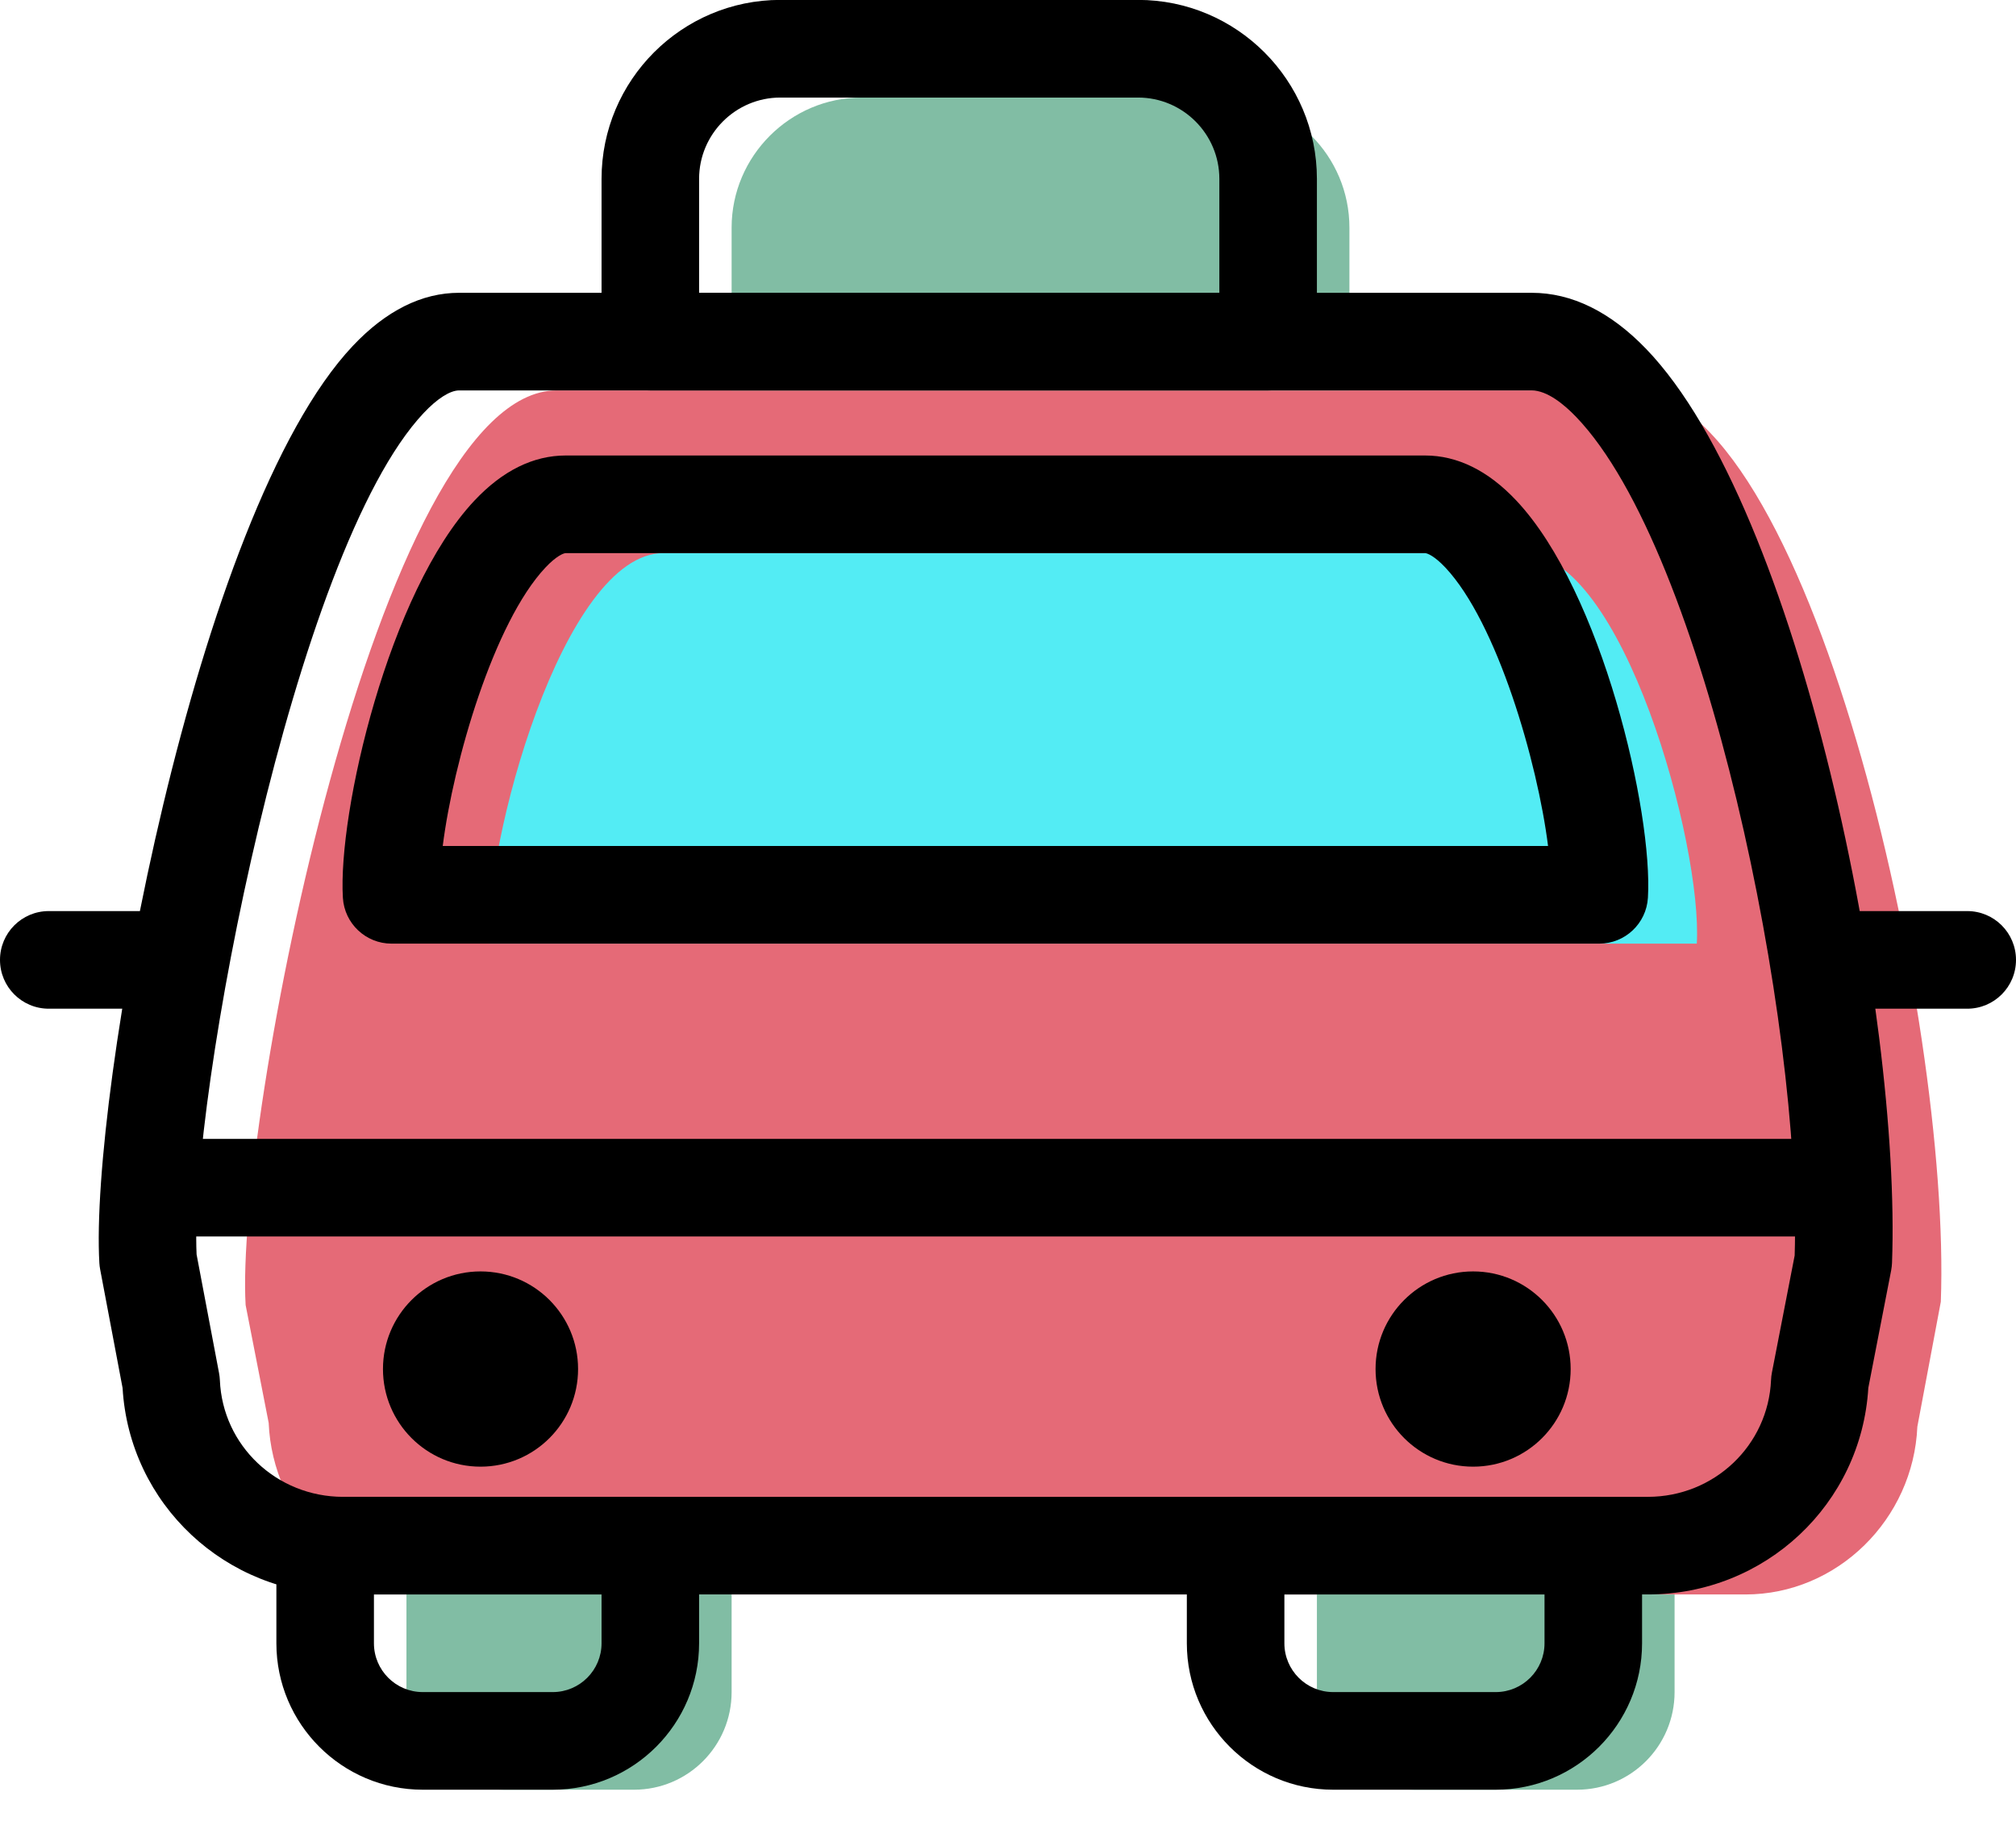 <svg xmlns="http://www.w3.org/2000/svg" xmlns:xlink="http://www.w3.org/1999/xlink" preserveAspectRatio="xMidYMid" width="62" height="56" viewBox="0 0 62 56">
  <defs>
    <style>

      .cls-3 {
        fill: #e56a77;
      }

      .cls-4 {
        fill: #53ecf4;
      }

      .cls-5 {
        fill: #81bda4;
      }

      .cls-8 {
        fill: #000000;
      }
    </style>
  </defs>
  <g id="group-14svg">
    <path d="M17.119,12.006 C17.119,12.006 50.105,12.006 50.105,12.006 C55.618,12.006 60.011,31.326 59.688,40.030 C59.688,40.030 58.966,43.873 58.966,43.873 C58.845,46.709 56.513,49.032 53.677,49.032 C53.677,49.032 13.552,49.032 13.552,49.032 C10.714,49.032 8.381,46.593 8.263,43.756 C8.263,43.756 7.554,40.132 7.554,40.132 C7.231,34.625 11.607,12.006 17.119,12.006 Z" id="path-1" class="cls-3" fill-rule="evenodd"/>
    <path d="M15.042,29.018 C14.861,26.016 17.313,17.009 20.401,17.009 C20.401,17.009 46.823,17.009 46.823,17.009 C49.912,17.009 52.364,26.016 52.183,29.018 C52.183,29.018 15.042,29.018 15.042,29.018 Z" id="path-2" class="cls-4" fill-rule="evenodd"/>
    <path d="M12.500,49.032 C12.500,49.032 12.500,52.034 12.500,52.034 C12.500,53.685 13.850,55.036 15.500,55.036 C15.500,55.036 19.500,55.036 19.500,55.036 C21.157,55.036 22.500,53.692 22.500,52.034 C22.500,52.034 22.500,49.032 22.500,49.032 C22.500,49.032 12.500,49.032 12.500,49.032 Z" id="path-3" class="cls-5" fill-rule="evenodd"/>
    <path d="M40.500,49.032 C40.500,49.032 40.500,52.034 40.500,52.034 C40.500,53.685 41.850,55.036 43.500,55.036 C43.500,55.036 48.500,55.036 48.500,55.036 C50.157,55.036 51.500,53.692 51.500,52.034 C51.500,52.034 51.500,49.032 51.500,49.032 C51.500,49.032 40.500,49.032 40.500,49.032 Z" id="path-4" class="cls-5" fill-rule="evenodd"/>
    <path d="M22.500,12.006 C22.500,12.006 41.500,12.006 41.500,12.006 C41.500,12.006 41.500,7.002 41.500,7.002 C41.500,4.792 39.709,3.000 37.500,3.000 C37.500,3.000 26.500,3.000 26.500,3.000 C24.300,3.000 22.500,4.801 22.500,7.002 C22.500,7.002 22.500,12.006 22.500,12.006 Z" id="path-5" class="cls-5" fill-rule="evenodd"/>
    <path d="M50.677,49.032 C50.677,49.032 10.552,49.032 10.552,49.032 C6.936,49.032 3.979,46.253 3.770,42.683 C3.770,42.683 3.080,39.035 3.080,39.035 C3.068,38.972 3.060,38.908 3.056,38.844 C2.755,33.702 5.996,15.788 10.849,10.638 C11.871,9.554 12.972,9.004 14.119,9.004 C14.119,9.004 47.105,9.004 47.105,9.004 C48.338,9.004 49.523,9.585 50.627,10.731 C55.353,15.640 58.471,31.164 58.187,38.835 C58.184,38.912 58.175,38.989 58.161,39.065 C58.161,39.065 57.458,42.680 57.458,42.680 C57.245,46.251 54.289,49.032 50.677,49.032 ZM6.046,38.576 C6.046,38.576 6.737,42.226 6.737,42.226 C6.750,42.297 6.759,42.370 6.762,42.443 C6.846,44.454 8.510,46.030 10.552,46.030 C10.552,46.030 50.677,46.030 50.677,46.030 C52.717,46.030 54.381,44.450 54.467,42.433 C54.470,42.358 54.479,42.284 54.493,42.211 C54.493,42.211 55.193,38.609 55.193,38.609 C55.418,31.534 52.457,16.959 48.467,12.815 C48.111,12.446 47.587,12.006 47.105,12.006 C47.105,12.006 14.119,12.006 14.119,12.006 C13.843,12.006 13.446,12.258 13.032,12.698 C9.034,16.940 5.822,33.819 6.046,38.576 Z" id="path-6" class="cls-8" fill-rule="evenodd"/>
    <path d="M49.183,29.018 C49.183,29.018 12.042,29.018 12.042,29.018 C11.248,29.018 10.592,28.399 10.545,27.607 C10.388,24.995 11.951,18.200 14.592,15.393 C15.457,14.473 16.402,14.007 17.401,14.007 C17.401,14.007 43.824,14.007 43.824,14.007 C44.823,14.007 45.768,14.473 46.633,15.393 C49.274,18.200 50.837,24.995 50.680,27.607 C50.633,28.399 49.977,29.018 49.183,29.018 ZM13.616,26.016 C13.616,26.016 47.609,26.016 47.609,26.016 C47.283,23.420 46.040,19.142 44.449,17.451 C44.120,17.102 43.896,17.009 43.824,17.009 C43.824,17.009 17.401,17.009 17.401,17.009 C17.329,17.009 17.105,17.102 16.776,17.451 C15.185,19.142 13.942,23.420 13.616,26.016 Z" id="path-7" class="cls-8" fill-rule="evenodd"/>
    <path d="M55.500,38.024 C55.500,38.024 5.500,38.024 5.500,38.024 C4.671,38.024 4.000,37.352 4.000,36.523 C4.000,35.694 4.671,35.022 5.500,35.022 C5.500,35.022 55.500,35.022 55.500,35.022 C56.329,35.022 57.000,35.694 57.000,36.523 C57.000,37.352 56.329,38.024 55.500,38.024 Z" id="path-8" class="cls-8" fill-rule="evenodd"/>
    <path d="M39.000,12.006 C39.000,12.006 20.000,12.006 20.000,12.006 C19.171,12.006 18.500,11.334 18.500,10.505 C18.500,10.505 18.500,5.501 18.500,5.501 C18.500,2.466 20.967,-0.003 24.000,-0.003 C24.000,-0.003 35.000,-0.003 35.000,-0.003 C38.033,-0.003 40.500,2.466 40.500,5.501 C40.500,5.501 40.500,10.505 40.500,10.505 C40.500,11.334 39.829,12.006 39.000,12.006 ZM21.500,9.004 C21.500,9.004 37.500,9.004 37.500,9.004 C37.500,9.004 37.500,5.501 37.500,5.501 C37.500,4.122 36.378,3.000 35.000,3.000 C35.000,3.000 24.000,3.000 24.000,3.000 C22.622,3.000 21.500,4.122 21.500,5.501 C21.500,5.501 21.500,9.004 21.500,9.004 Z" id="path-9" class="cls-8" fill-rule="evenodd"/>
    <path d="M48.304,42.100 C48.304,43.758 46.961,45.102 45.304,45.102 C43.647,45.102 42.304,43.758 42.304,42.100 C42.304,40.442 43.647,39.098 45.304,39.098 C46.961,39.098 48.304,40.442 48.304,42.100 Z" id="path-10" class="cls-8" fill-rule="evenodd"/>
    <path d="M17.778,42.100 C17.778,43.758 16.435,45.102 14.778,45.102 C13.121,45.102 11.778,43.758 11.778,42.100 C11.778,40.442 13.121,39.098 14.778,39.098 C16.435,39.098 17.778,40.442 17.778,42.100 Z" id="path-11" class="cls-8" fill-rule="evenodd"/>
    <path d="M60.500,31.019 C60.500,31.019 56.500,31.019 56.500,31.019 C55.671,31.019 55.000,30.348 55.000,29.518 C55.000,28.689 55.671,28.017 56.500,28.017 C56.500,28.017 60.500,28.017 60.500,28.017 C61.329,28.017 62.000,28.689 62.000,29.518 C62.000,30.348 61.329,31.019 60.500,31.019 Z" id="path-12" class="cls-8" fill-rule="evenodd"/>
    <path d="M4.500,31.019 C4.500,31.019 1.500,31.019 1.500,31.019 C0.671,31.019 -0.000,30.348 -0.000,29.518 C-0.000,28.689 0.671,28.017 1.500,28.017 C1.500,28.017 4.500,28.017 4.500,28.017 C5.329,28.017 6.000,28.689 6.000,29.518 C6.000,30.348 5.329,31.019 4.500,31.019 Z" id="path-13" class="cls-8" fill-rule="evenodd"/>
    <path d="M17.000,55.036 C17.000,55.036 13.000,55.036 13.000,55.036 C10.518,55.036 8.500,53.016 8.500,50.533 C8.500,50.533 8.500,47.531 8.500,47.531 C8.500,46.702 9.171,46.030 10.000,46.030 C10.000,46.030 20.000,46.030 20.000,46.030 C20.829,46.030 21.500,46.702 21.500,47.531 C21.500,47.531 21.500,50.533 21.500,50.533 C21.500,53.016 19.481,55.036 17.000,55.036 ZM11.500,49.032 C11.500,49.032 11.500,50.533 11.500,50.533 C11.500,51.361 12.173,52.034 13.000,52.034 C13.000,52.034 17.000,52.034 17.000,52.034 C17.827,52.034 18.500,51.361 18.500,50.533 C18.500,50.533 18.500,49.032 18.500,49.032 C18.500,49.032 11.500,49.032 11.500,49.032 Z" id="path-14" class="cls-8" fill-rule="evenodd"/>
    <path d="M46.000,55.036 C46.000,55.036 41.000,55.036 41.000,55.036 C38.519,55.036 36.500,53.016 36.500,50.533 C36.500,50.533 36.500,47.531 36.500,47.531 C36.500,46.702 37.171,46.030 38.000,46.030 C38.000,46.030 49.000,46.030 49.000,46.030 C49.829,46.030 50.500,46.702 50.500,47.531 C50.500,47.531 50.500,50.533 50.500,50.533 C50.500,53.016 48.481,55.036 46.000,55.036 ZM39.500,49.032 C39.500,49.032 39.500,50.533 39.500,50.533 C39.500,51.361 40.173,52.034 41.000,52.034 C41.000,52.034 46.000,52.034 46.000,52.034 C46.827,52.034 47.500,51.361 47.500,50.533 C47.500,50.533 47.500,49.032 47.500,49.032 C47.500,49.032 39.500,49.032 39.500,49.032 Z" id="path-15" class="cls-8" fill-rule="evenodd"/>
  </g>
</svg>
